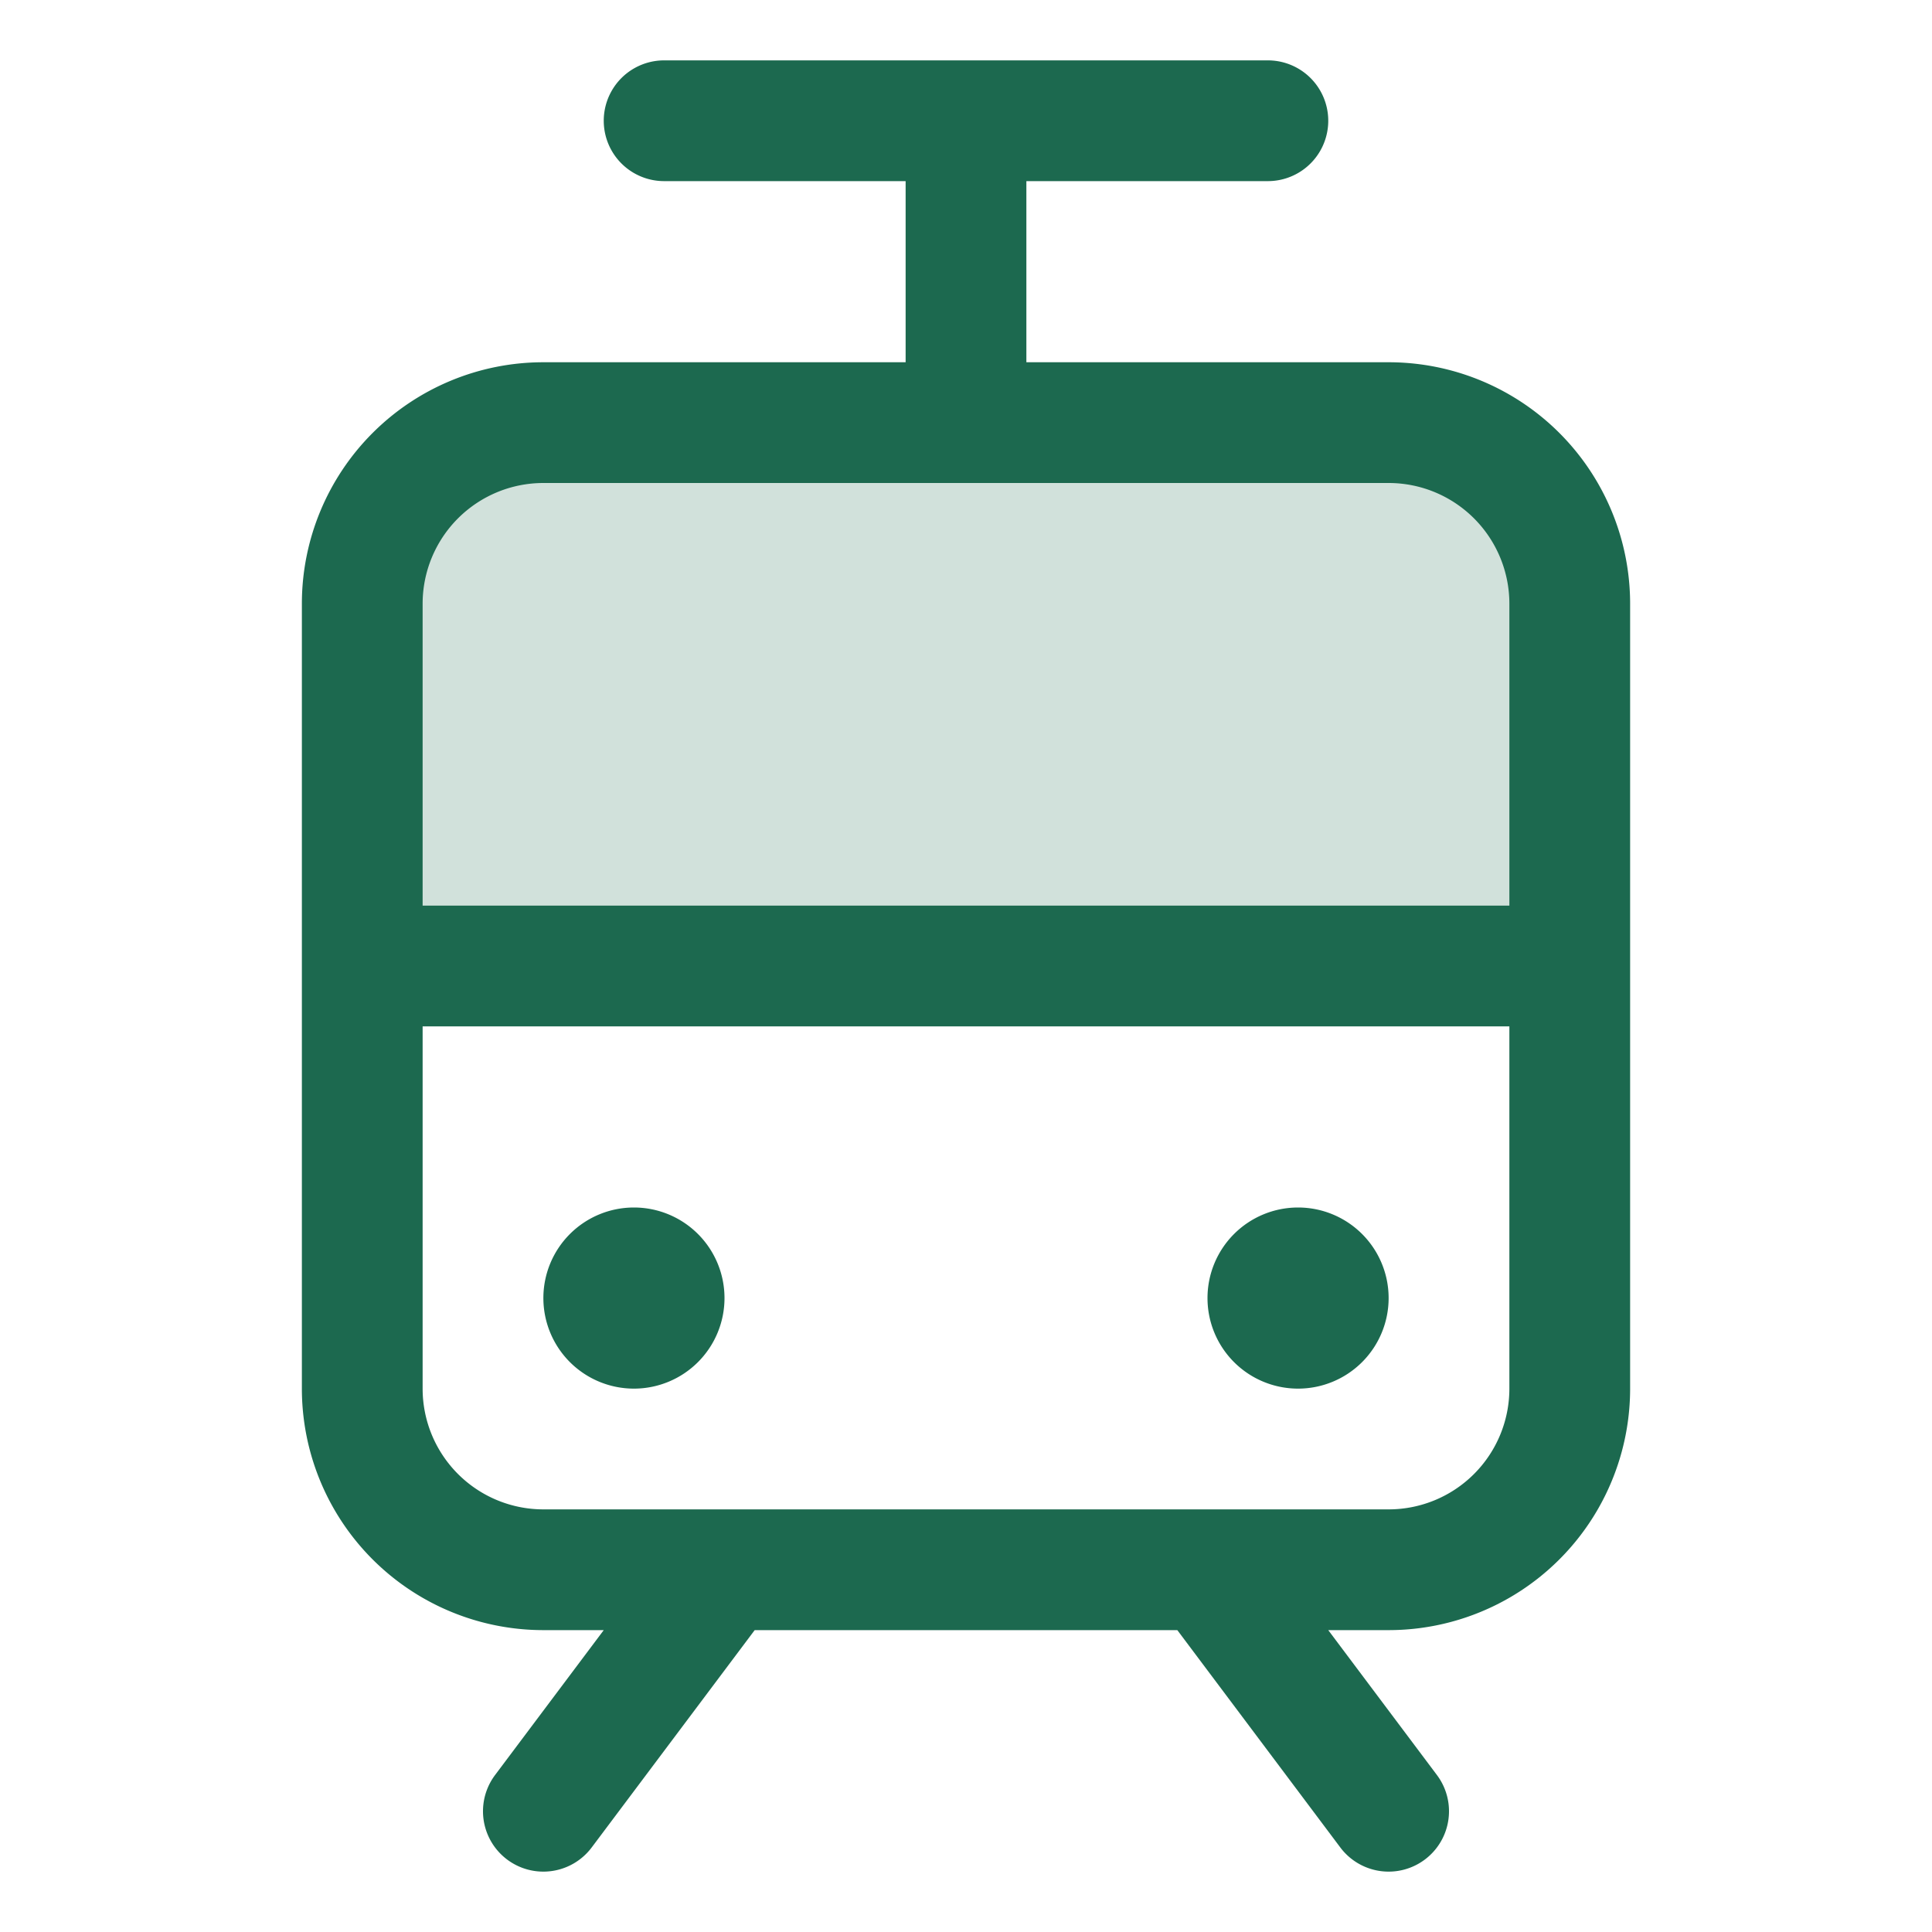 <svg xmlns="http://www.w3.org/2000/svg" viewBox="0 0 256 256" fill="#1C694F"><path d="M208,80v48H48V80A24,24,0,0,1,72,56H184A24,24,0,0,1,208,80Z" opacity="0.2"/><path d="M184,48H136V24h32a8,8,0,0,0,0-16H88a8,8,0,0,0,0,16h32V48H72A32,32,0,0,0,40,80V184a32,32,0,0,0,32,32h8L65.6,235.2a8,8,0,1,0,12.8,9.6L100,216h56l21.6,28.8a8,8,0,1,0,12.8-9.6L176,216h8a32,32,0,0,0,32-32V80A32,32,0,0,0,184,48ZM72,64H184a16,16,0,0,1,16,16v40H56V80A16,16,0,0,1,72,64ZM184,200H72a16,16,0,0,1-16-16V136H200v48A16,16,0,0,1,184,200ZM96,172a12,12,0,1,1-12-12A12,12,0,0,1,96,172Zm88,0a12,12,0,1,1-12-12A12,12,0,0,1,184,172Z"/></svg>